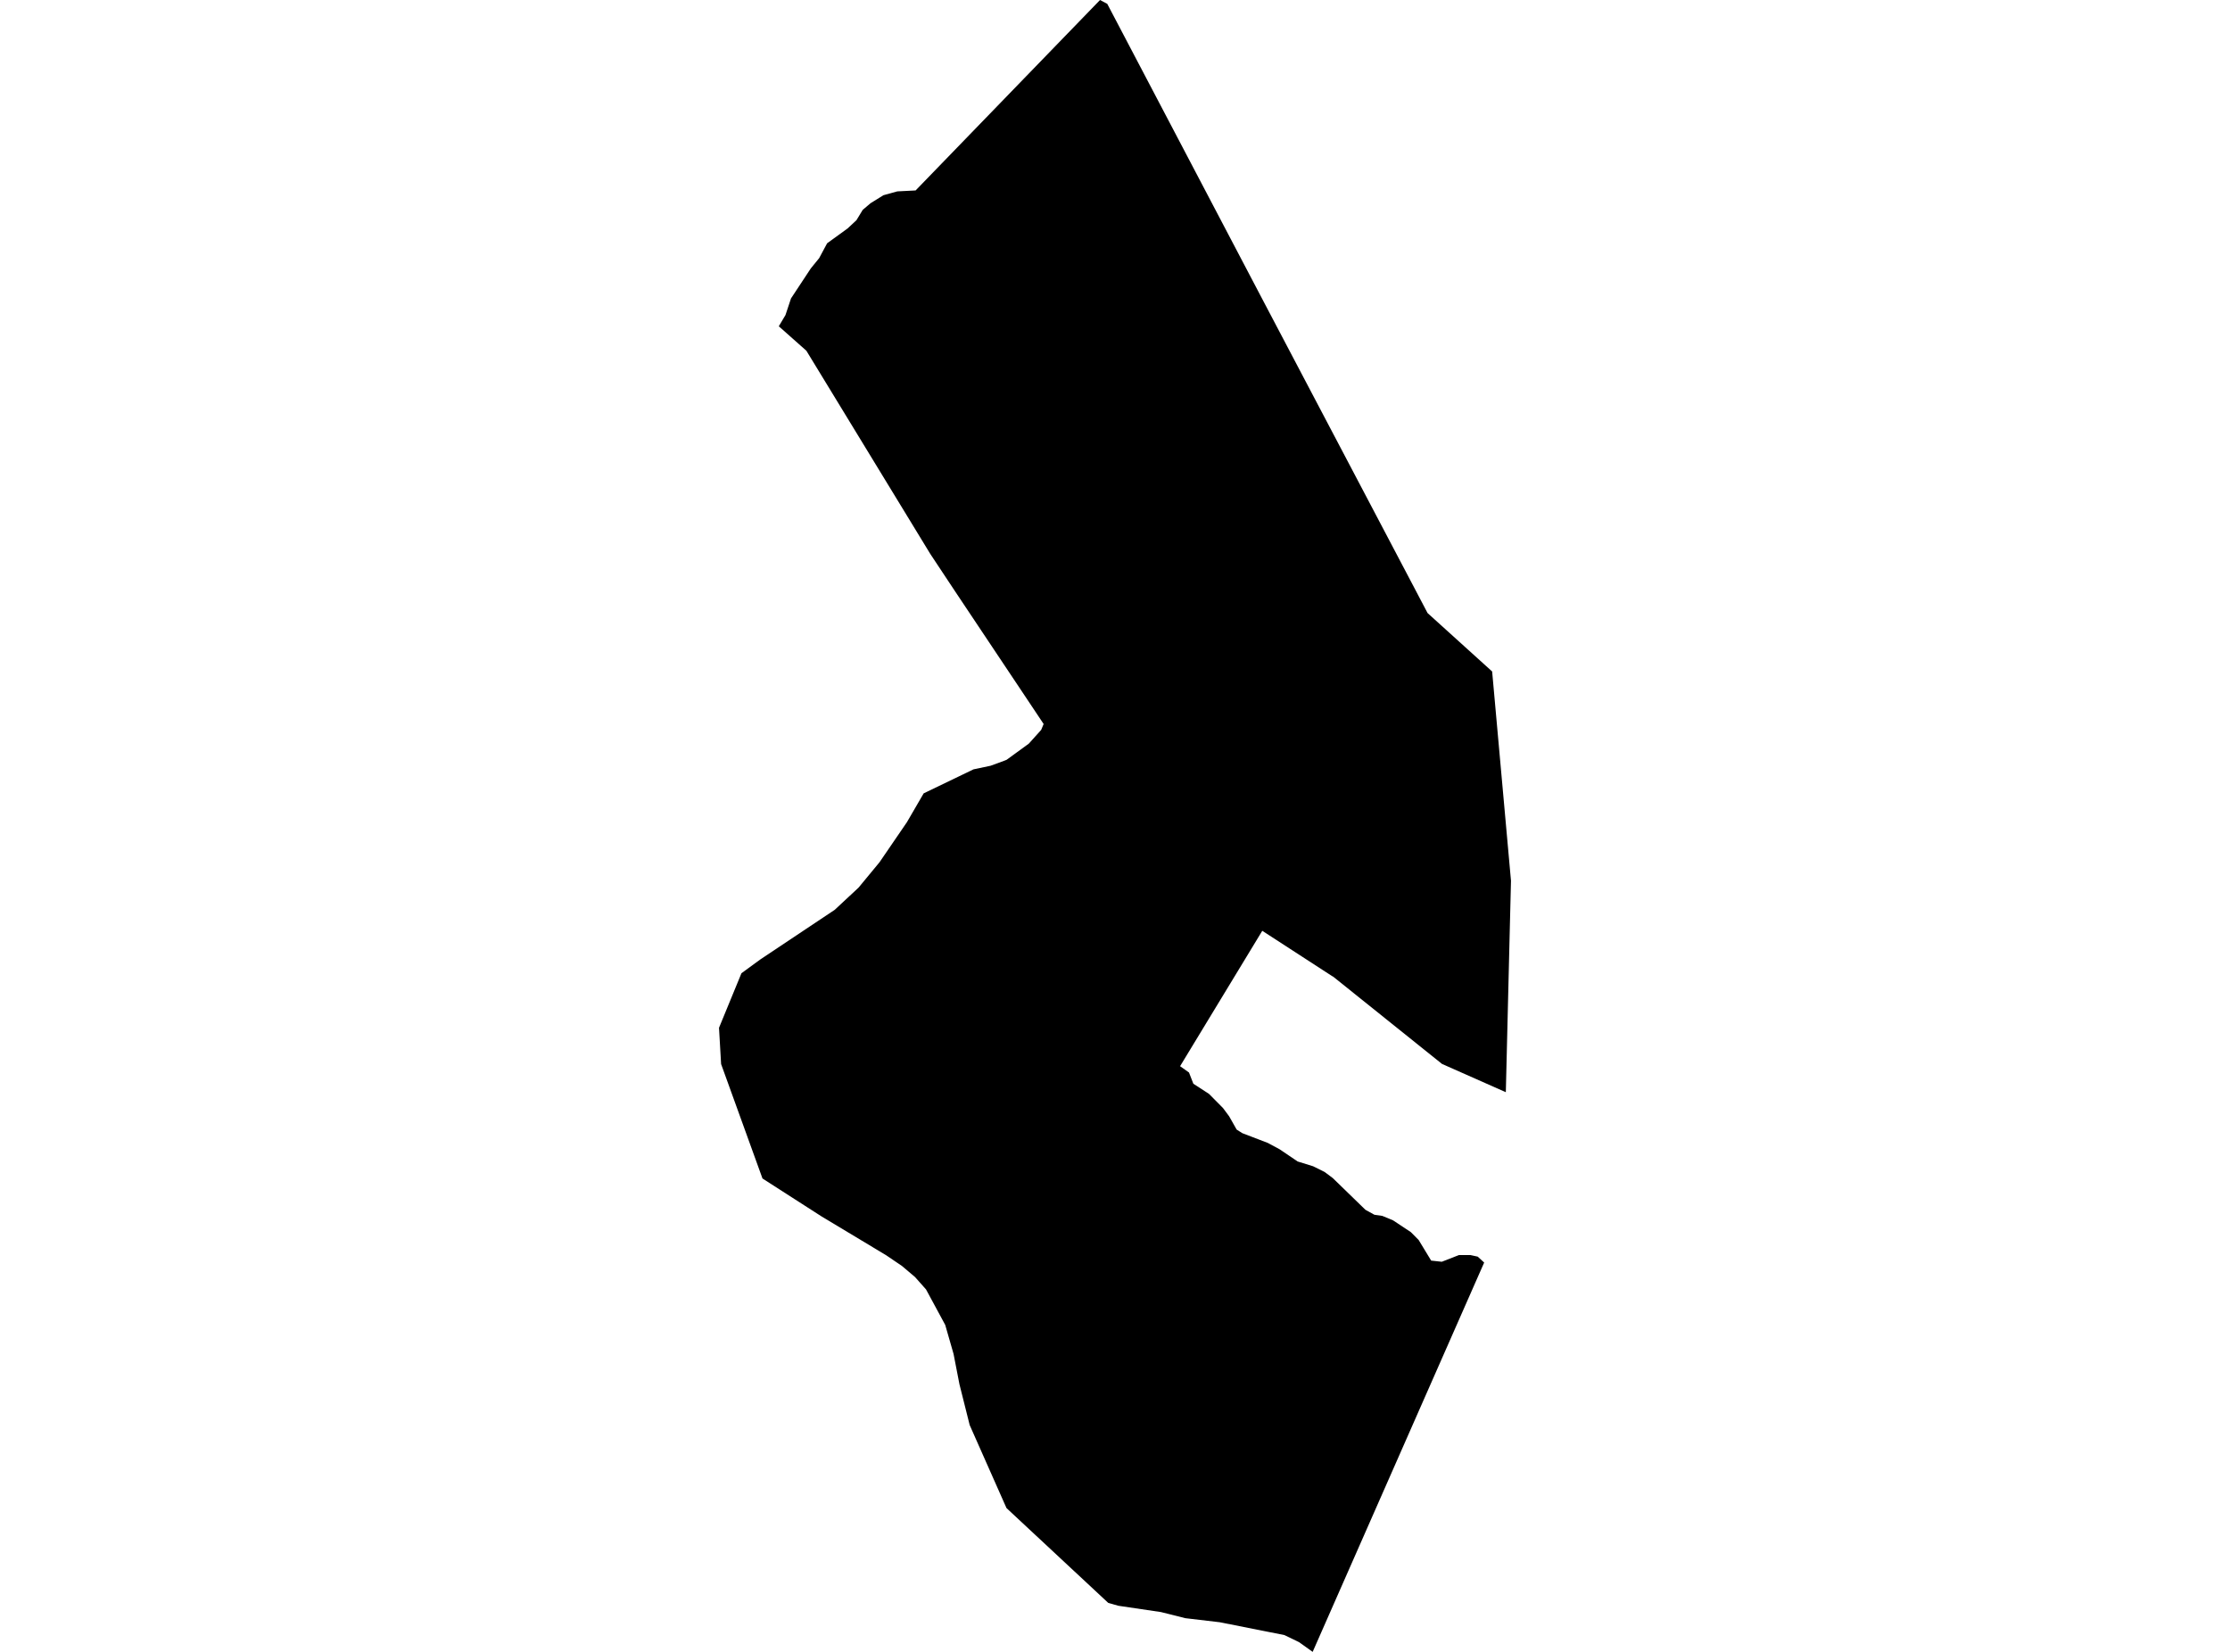 <?xml version='1.0'?>
<svg  baseProfile = 'tiny' width = '540' height = '400' stroke-linecap = 'round' stroke-linejoin = 'round' version='1.1' xmlns='http://www.w3.org/2000/svg'>
<path id='4207001001' title='4207001001'  d='M 359.396 305.728 357.422 310.205 317.864 400 314.552 397.638 311.014 395.933 295.372 392.826 287.044 391.845 281.154 390.367 270.809 388.835 268.371 388.145 243.722 365.178 234.811 345.081 232.33 335.189 230.906 327.853 228.889 320.831 224.239 312.233 221.575 309.234 218.403 306.548 214.585 303.959 198.9 294.531 184.639 285.372 174.617 257.659 174.11 248.878 179.547 235.663 184.099 232.341 202.157 220.291 207.907 214.93 212.977 208.792 219.612 199.094 223.668 192.114 235.728 186.3 239.871 185.426 243.279 184.175 243.743 183.991 249.126 180.076 252.125 176.742 252.718 175.318 248.77 169.396 231.241 143.139 225.264 134.121 195.264 84.93 188.587 79.008 190.205 76.289 191.543 72.265 196.332 65.005 198.36 62.513 200.291 58.91 205.264 55.307 207.389 53.323 208.91 50.82 210.798 49.213 213.927 47.271 216.926 46.44 217.292 46.343 221.715 46.117 266.375 0 268.123 0.928 306.16 73.355 342.891 143.128 345.685 148.447 361.327 162.6 365.89 213.29 365.599 224.984 364.639 264.477 349.18 257.627 322.826 236.494 322.557 236.354 305.663 225.394 285.761 258.177 287.918 259.709 288.975 262.427 292.751 264.876 296.149 268.306 297.627 270.291 299.461 273.528 300.841 274.401 307.012 276.764 309.86 278.296 314.229 281.251 317.961 282.406 320.766 283.797 322.74 285.275 330.647 292.956 332.816 294.153 334.746 294.434 337.325 295.502 341.64 298.36 343.528 300.259 346.559 305.254 349.137 305.534 353.279 303.916 356.084 303.916 357.832 304.293 359.396 305.728 Z' />
</svg>